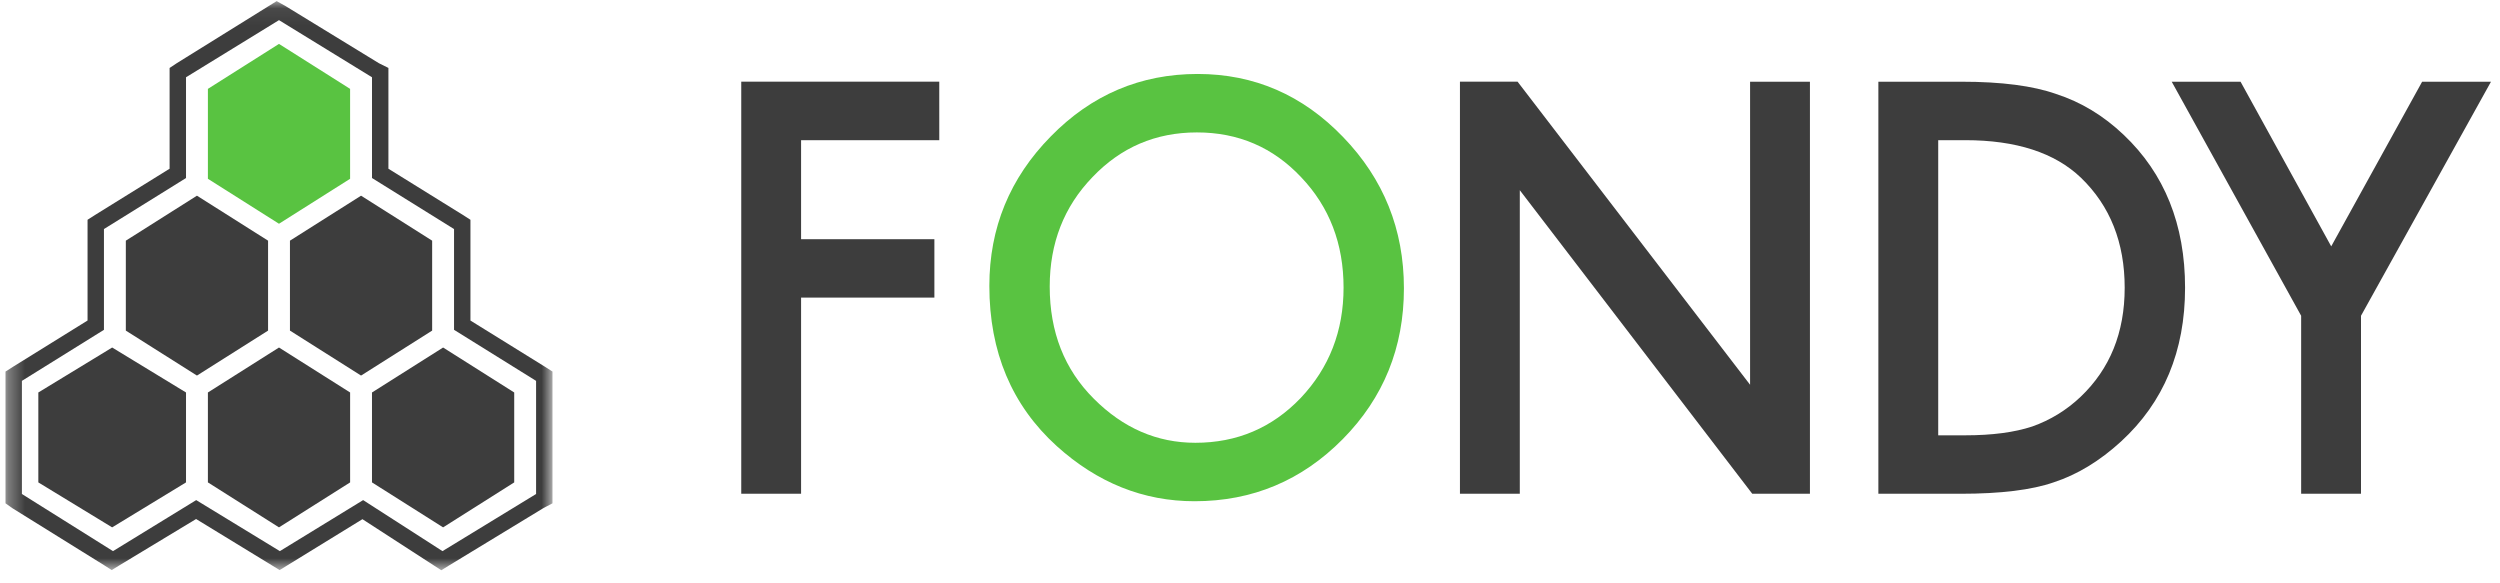 <svg width="150" height="35" viewBox="0 0 150 35" fill="none" xmlns="http://www.w3.org/2000/svg">
<path fill-rule="evenodd" clip-rule="evenodd" d="M56.357 8.41L48.065 8.41V14.35L56.063 14.35V17.857H48.065V29.626H44.475V4.902L56.356 4.902L56.357 8.41Z" fill="#3D3D3D"/>
<path fill-rule="evenodd" clip-rule="evenodd" d="M62.983 17.192C62.983 19.923 63.866 22.169 65.634 23.928C67.391 25.688 69.42 26.567 71.721 26.567C74.217 26.567 76.323 25.672 78.04 23.881C79.756 22.067 80.614 19.858 80.614 17.257C80.614 14.623 79.766 12.415 78.07 10.634C76.385 8.841 74.299 7.945 71.814 7.945C69.337 7.945 67.247 8.841 65.542 10.634C63.836 12.404 62.983 14.59 62.983 17.192ZM59.361 17.152C59.361 13.673 60.589 10.684 63.046 8.186C65.489 5.688 68.428 4.438 71.86 4.438C75.249 4.438 78.158 5.699 80.582 8.218C83.017 10.737 84.235 13.764 84.235 17.298C84.235 20.852 83.013 23.867 80.567 26.345C78.112 28.831 75.147 30.074 71.674 30.074C68.603 30.074 65.845 28.969 63.4 26.761C60.708 24.315 59.361 21.113 59.361 17.152Z" fill="#59C341"/>
<path fill-rule="evenodd" clip-rule="evenodd" d="M116.293 26.119H117.91C119.524 26.119 120.864 25.943 121.932 25.59C123.009 25.212 123.996 24.607 124.831 23.814C126.597 22.137 127.481 19.956 127.481 17.265C127.481 14.553 126.609 12.355 124.861 10.667C123.29 9.162 120.972 8.41 117.91 8.41H116.293V26.119ZM112.702 29.626V4.903L117.694 4.903C120.089 4.903 121.979 5.149 123.367 5.639C124.856 6.12 126.208 6.936 127.42 8.089C129.874 10.415 131.104 13.475 131.104 17.265C131.104 21.065 129.823 24.139 127.265 26.487C125.981 27.662 124.636 28.478 123.227 28.938C121.913 29.396 120.048 29.626 117.633 29.626H112.702ZM138.069 18.946L130.303 4.903L134.434 4.903L139.873 14.782L145.328 4.903L149.459 4.903L141.66 18.946V29.625H138.069V18.946ZM105.005 4.903V23.086L91.056 4.902H87.597V29.626H91.188V11.412L105.136 29.626H108.596V4.903L105.005 4.903Z" fill="#3D3D3D"/>
<mask id="mask0" mask-type="alpha" maskUnits="userSpaceOnUse" x="0" y="0" width="34" height="35">
<path d="M0.33 34.215L33.151 34.215L33.151 0.067L0.33 0.067L0.33 34.215Z" fill="white"/>
</mask>
<g mask="url(#mask0)">
<path fill-rule="evenodd" clip-rule="evenodd" d="M16.6 0.067L16.117 0.366L10.606 3.792L10.176 4.078L10.176 10.123L5.7 12.9L5.253 13.186V19.231L0.777 22.009L0.33 22.294L0.33 30.198L0.73 30.483L6.242 33.91L6.703 34.204L7.175 33.914L11.765 31.141L16.3 33.912L16.779 34.205L17.257 33.911L21.746 31.151L25.991 33.9L26.479 34.215L26.971 33.911L32.609 30.483L33.15 30.198V22.294L32.704 22.009L28.227 19.233L28.227 13.187L27.78 12.901L23.305 10.124V4.076L22.733 3.792L17.136 0.366L16.6 0.067ZM16.739 1.208L22.32 4.636V10.681L27.242 13.743L27.242 19.789L32.165 22.852V29.64L26.549 33.068L21.788 30.006L16.791 33.068L11.772 30.006L6.78 33.068L1.314 29.64L1.314 22.852L6.237 19.789V13.743L11.161 10.682L11.161 4.636L16.739 1.208Z" fill="#3D3D3D"/>
</g>
<path fill-rule="evenodd" clip-rule="evenodd" d="M21.006 10.727L16.739 13.425L12.474 10.727L12.474 5.332L16.739 2.634L21.006 5.332V10.727Z" fill="#59C341"/>
<path fill-rule="evenodd" clip-rule="evenodd" d="M21.007 28.944L16.739 31.642L12.474 28.944V23.549L16.739 20.851L21.007 23.549L21.007 28.944ZM30.853 28.944L26.586 31.642L22.319 28.944L22.319 23.549L26.586 20.851L30.853 23.549L30.853 28.944ZM11.161 28.944L6.729 31.642L2.3 28.944L2.3 23.549L6.73 20.851L11.161 23.549V28.944ZM16.084 19.836L11.817 22.534L7.55 19.836L7.55 14.44L11.817 11.741L16.084 14.44V19.836ZM25.929 19.836L21.663 22.534L17.397 19.836V14.44L21.663 11.741L25.929 14.44V19.836Z" fill="#3D3D3D"/>
</svg>
